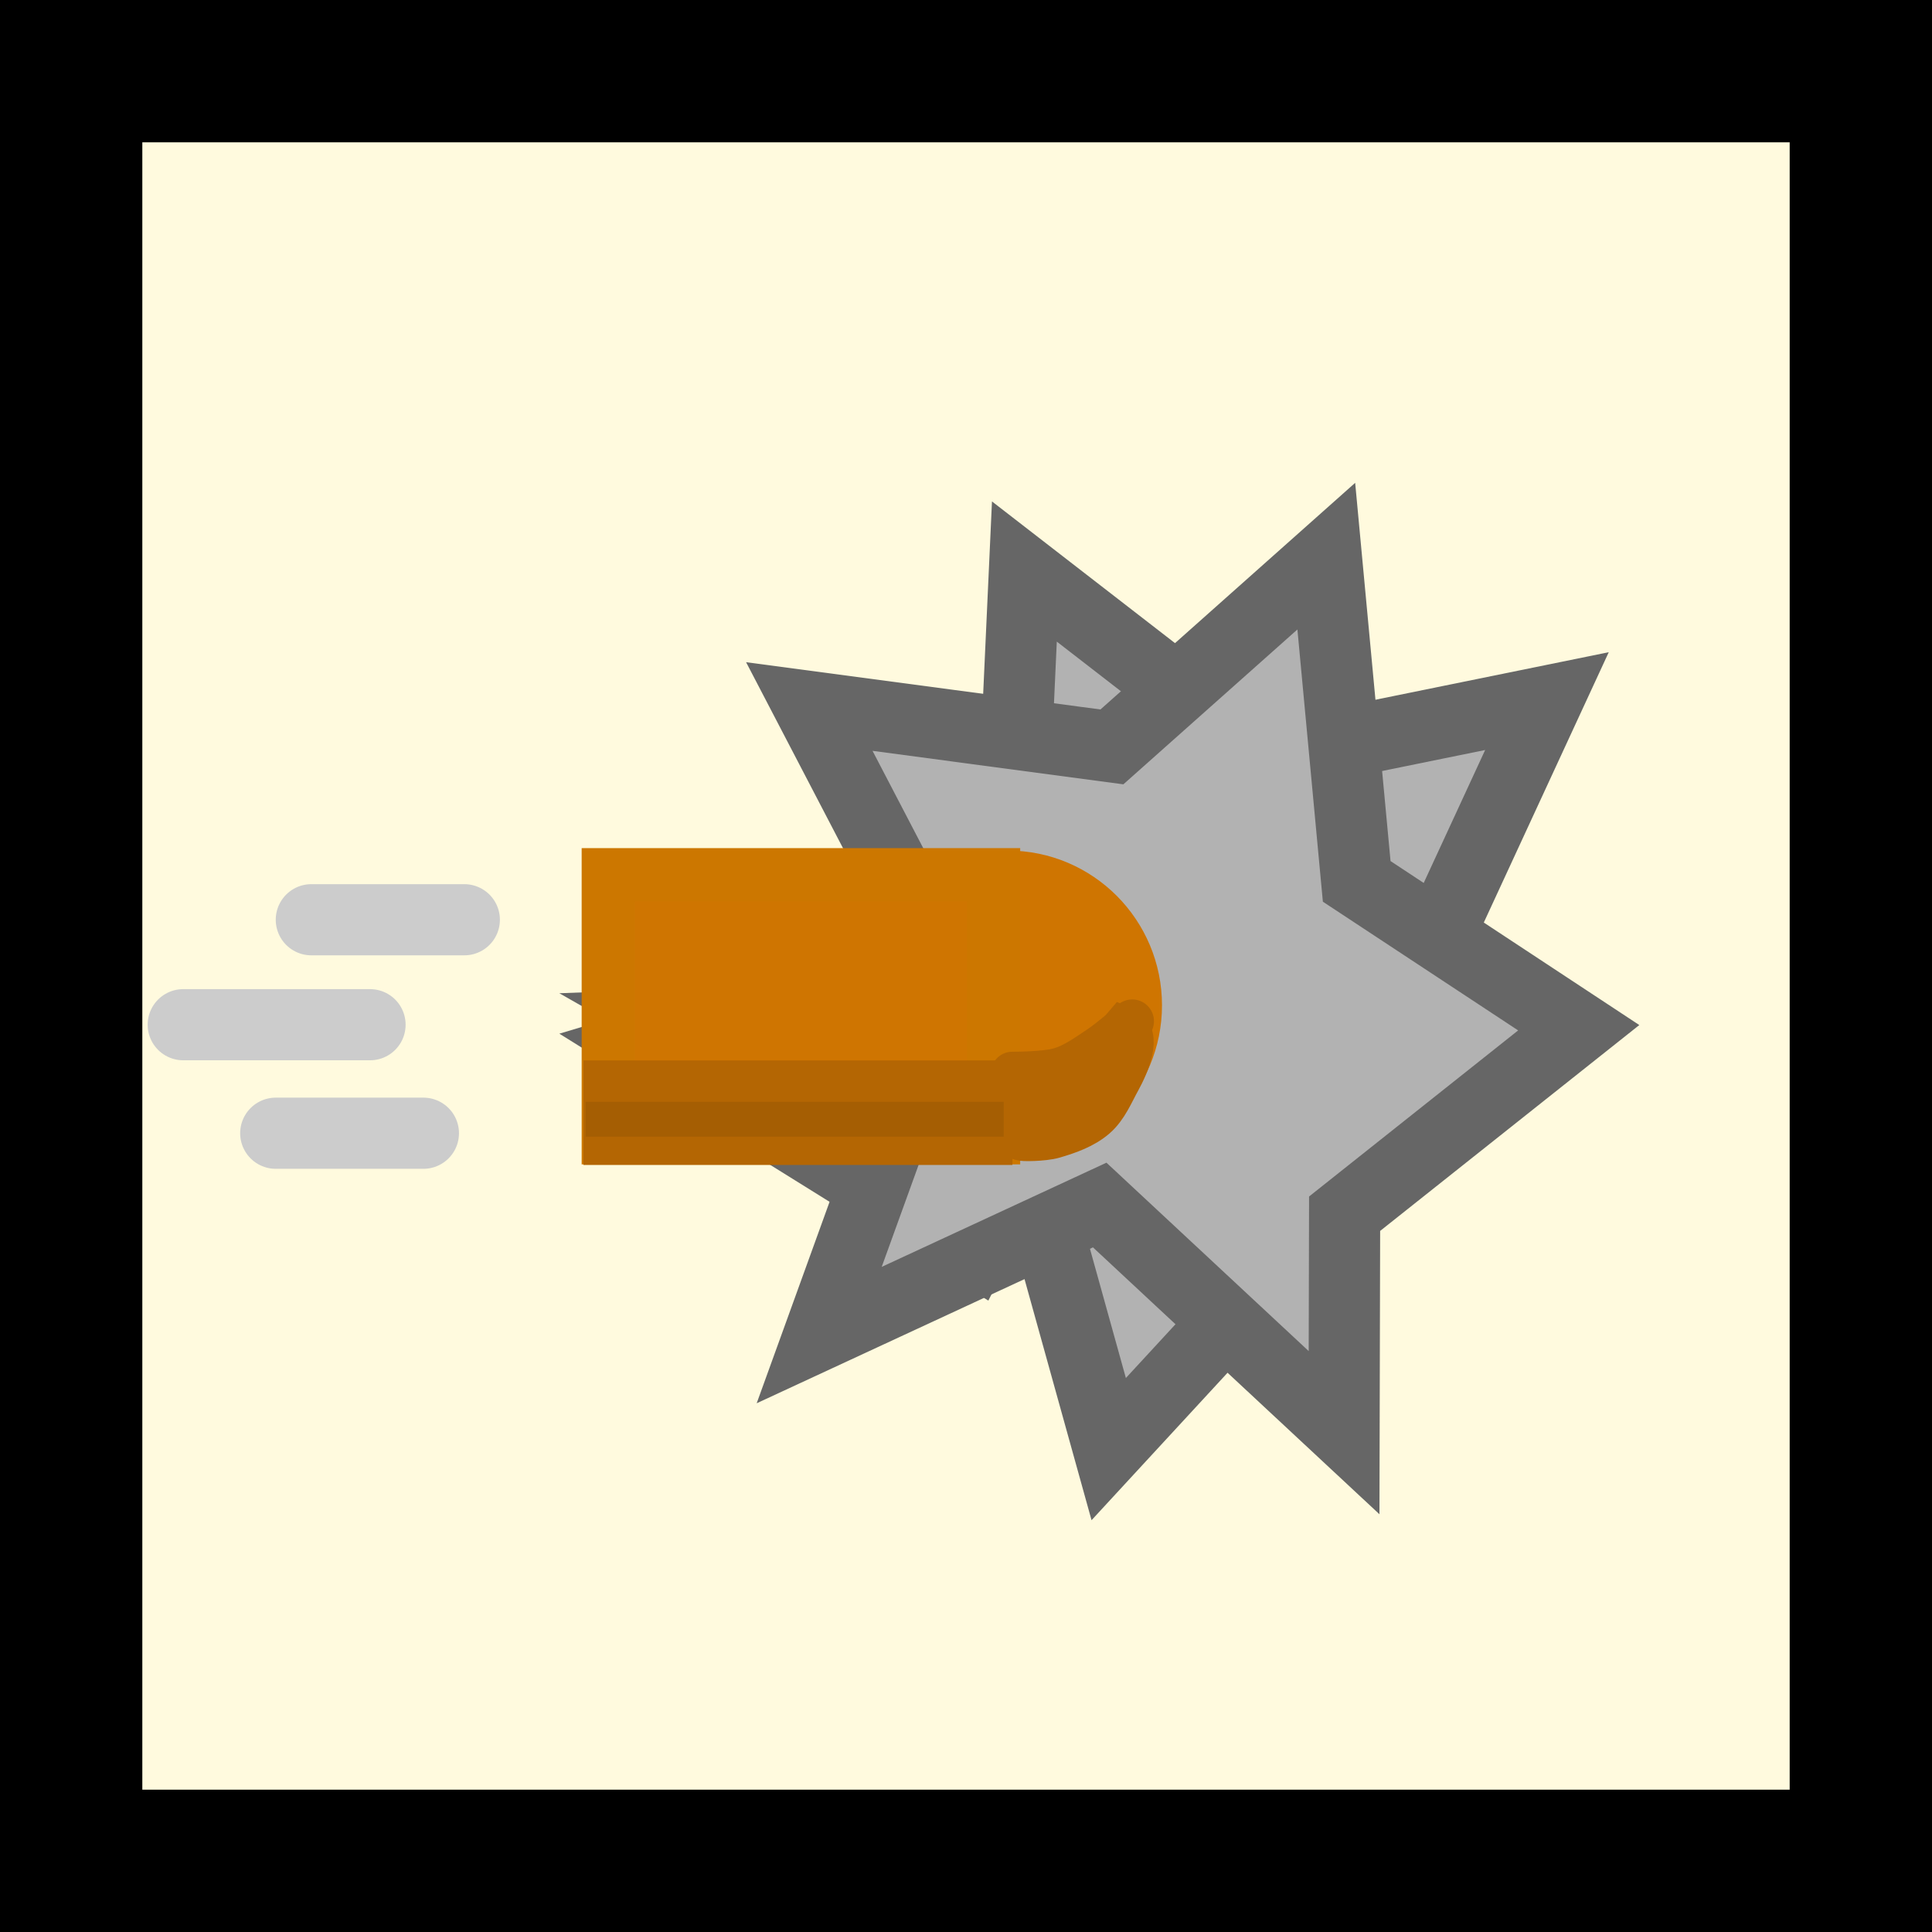 <svg xmlns="http://www.w3.org/2000/svg" xmlns:xlink="http://www.w3.org/1999/xlink" version="1.1" width="54.3" height="54.3" viewBox="0.9 0.95 54.3 54.3">
  <rect x="0.9" y="0.95" width="54.3" height="54.3" fill="#333333" stroke="none"/>
  <!-- Exported by Scratch - http://scratch.mit.edu/ -->
  <path id="ID0.9796598572283983" fill="#FFFADE" stroke="none" d="M 4.25 3.7 L 53 3.7 L 53 53.1 L 4.25 53.1 L 4.25 3.7 Z " stroke-width="1"/>
  <g id="ID0.36033830093219876">
    <path id="ID0.436717442702502" fill="#B2B2B2" stroke="#666666" stroke-width="2" stroke-linecap="round" d="M 40.526 28.989 L 36.545 36.817 L 32.061 41.678 L 29.712 33.228 L 28.277 36.077 L 19.031 30.324 L 28.278 27.554 L 29.246 26.738 L 29.691 17.013 L 36.475 22.265 L 44.378 20.655 L 40.526 28.989 Z "/>
  </g>
  <g id="ID0.36033830093219876">
    <path id="ID0.436717442702502" fill="#B2B2B2" stroke="#666666" stroke-width="2" stroke-linecap="round" d="M 39.031 25.722 L 45.271 29.835 L 38.691 35.062 L 38.676 41.216 L 31.808 34.818 L 23.924 38.473 L 25.904 33.001 L 20.168 29.735 L 28.145 29.44 L 23.646 20.807 L 32.151 21.942 L 38.176 16.581 L 39.031 25.722 Z "/>
  </g>
  <path id="ID0.3867268990725279" fill="none" stroke="#000000" stroke-width="4" d="M 2.9 2.95 L 53.2 2.95 L 53.2 53.25 L 2.9 53.25 L 2.9 2.95 Z "/>
  <g id="ID0.8924102364107966">
    <path id="ID0.2859082077629864" fill="#CF7501" stroke="#CF7501" stroke-width="1.447" d="M 29.224 25.579 C 30.22 25.579 31.123 25.985 31.777 26.641 C 32.431 27.298 32.835 28.205 32.835 29.205 C 32.835 30.205 32.431 31.112 31.777 31.769 C 31.123 32.425 30.22 32.831 29.224 32.831 C 28.229 32.831 27.326 32.425 26.672 31.769 C 26.018 31.112 25.614 30.205 25.614 29.205 C 25.614 28.205 26.018 27.298 26.672 26.641 C 27.326 25.985 28.229 25.579 29.224 25.579 Z "/>
    <path id="ID0.6709495121613145" fill="#CF7501" stroke="#CC7700" stroke-width="1.494" d="M 17.995 25.534 L 28.826 25.534 L 28.826 32.929 L 17.995 32.929 L 17.995 25.534 Z "/>
    <path id="ID0.059100625570863485" fill="#B46603" stroke="none" d="M 17.298 32.1 L 29.355 32.1 L 29.355 33.692 L 17.298 33.692 L 17.298 32.1 Z " stroke-width="1.224"/>
    <path id="ID0.7237945105880499" fill="#B46603" stroke="none" d="M 17.298 30.754 L 29.538 30.754 L 29.538 32.59 L 17.298 32.59 L 17.298 30.754 Z " stroke-width="1.224"/>
    <path id="ID0.3554691867902875" fill="none" stroke="#B46603" stroke-width="1.224" stroke-linecap="round" d="M 29.233 32.835 C 29.421 32.87 30.182 32.714 30.579 32.529 C 30.944 32.335 31.252 32.039 31.558 31.733 C 31.803 31.366 31.803 30.876 32.048 30.509 C 32.109 30.264 32.476 29.836 32.476 29.836 C 32.966 30.02 32.583 30.89 32.354 31.305 C 32.154 31.666 31.993 32.075 31.681 32.345 C 31.356 32.626 30.929 32.775 30.518 32.896 C 30.224 32.983 29.595 32.983 29.6 32.957 Z "/>
    <path id="ID0.19690823648124933" fill="none" stroke="#B46603" stroke-width="1.224" stroke-linecap="round" d="M 28.437 31.856 C 28.437 31.856 29.668 31.781 30.273 31.672 C 30.692 31.596 31.093 31.439 31.497 31.305 C 31.705 31.235 32.109 31.06 32.109 31.06 "/>
    <path id="ID0.9434709856286645" fill="none" stroke="#B46603" stroke-width="1.224" stroke-linecap="round" d="M 29.355 31.121 C 29.355 31.121 30.27 31.128 30.701 30.999 C 31.103 30.878 31.454 30.619 31.803 30.387 C 32.129 30.17 32.721 29.652 32.721 29.652 "/>
    <path id="ID0.5868821502663195" fill="#A55E03" stroke="none" d="M 17.359 31.917 L 29.11 31.917 L 29.11 32.896 L 17.359 32.896 L 17.359 31.917 Z " stroke-width="1.224"/>
  </g>
  <path id="ID0.5117974788881838" fill="none" stroke="#CCCCCC" stroke-width="2" stroke-linecap="round" d="M 13.95 26.8 L 9.65 26.8 "/>
  <path id="ID0.7563930791802704" fill="none" stroke="#CCCCCC" stroke-width="2" stroke-linecap="round" d="M 11.3 29.75 L 6.05 29.75 "/>
  <path id="ID0.967230430804193" fill="none" stroke="#CCCCCC" stroke-width="2" stroke-linecap="round" d="M 12.8 32.8 L 8.65 32.8 "/>
</svg>